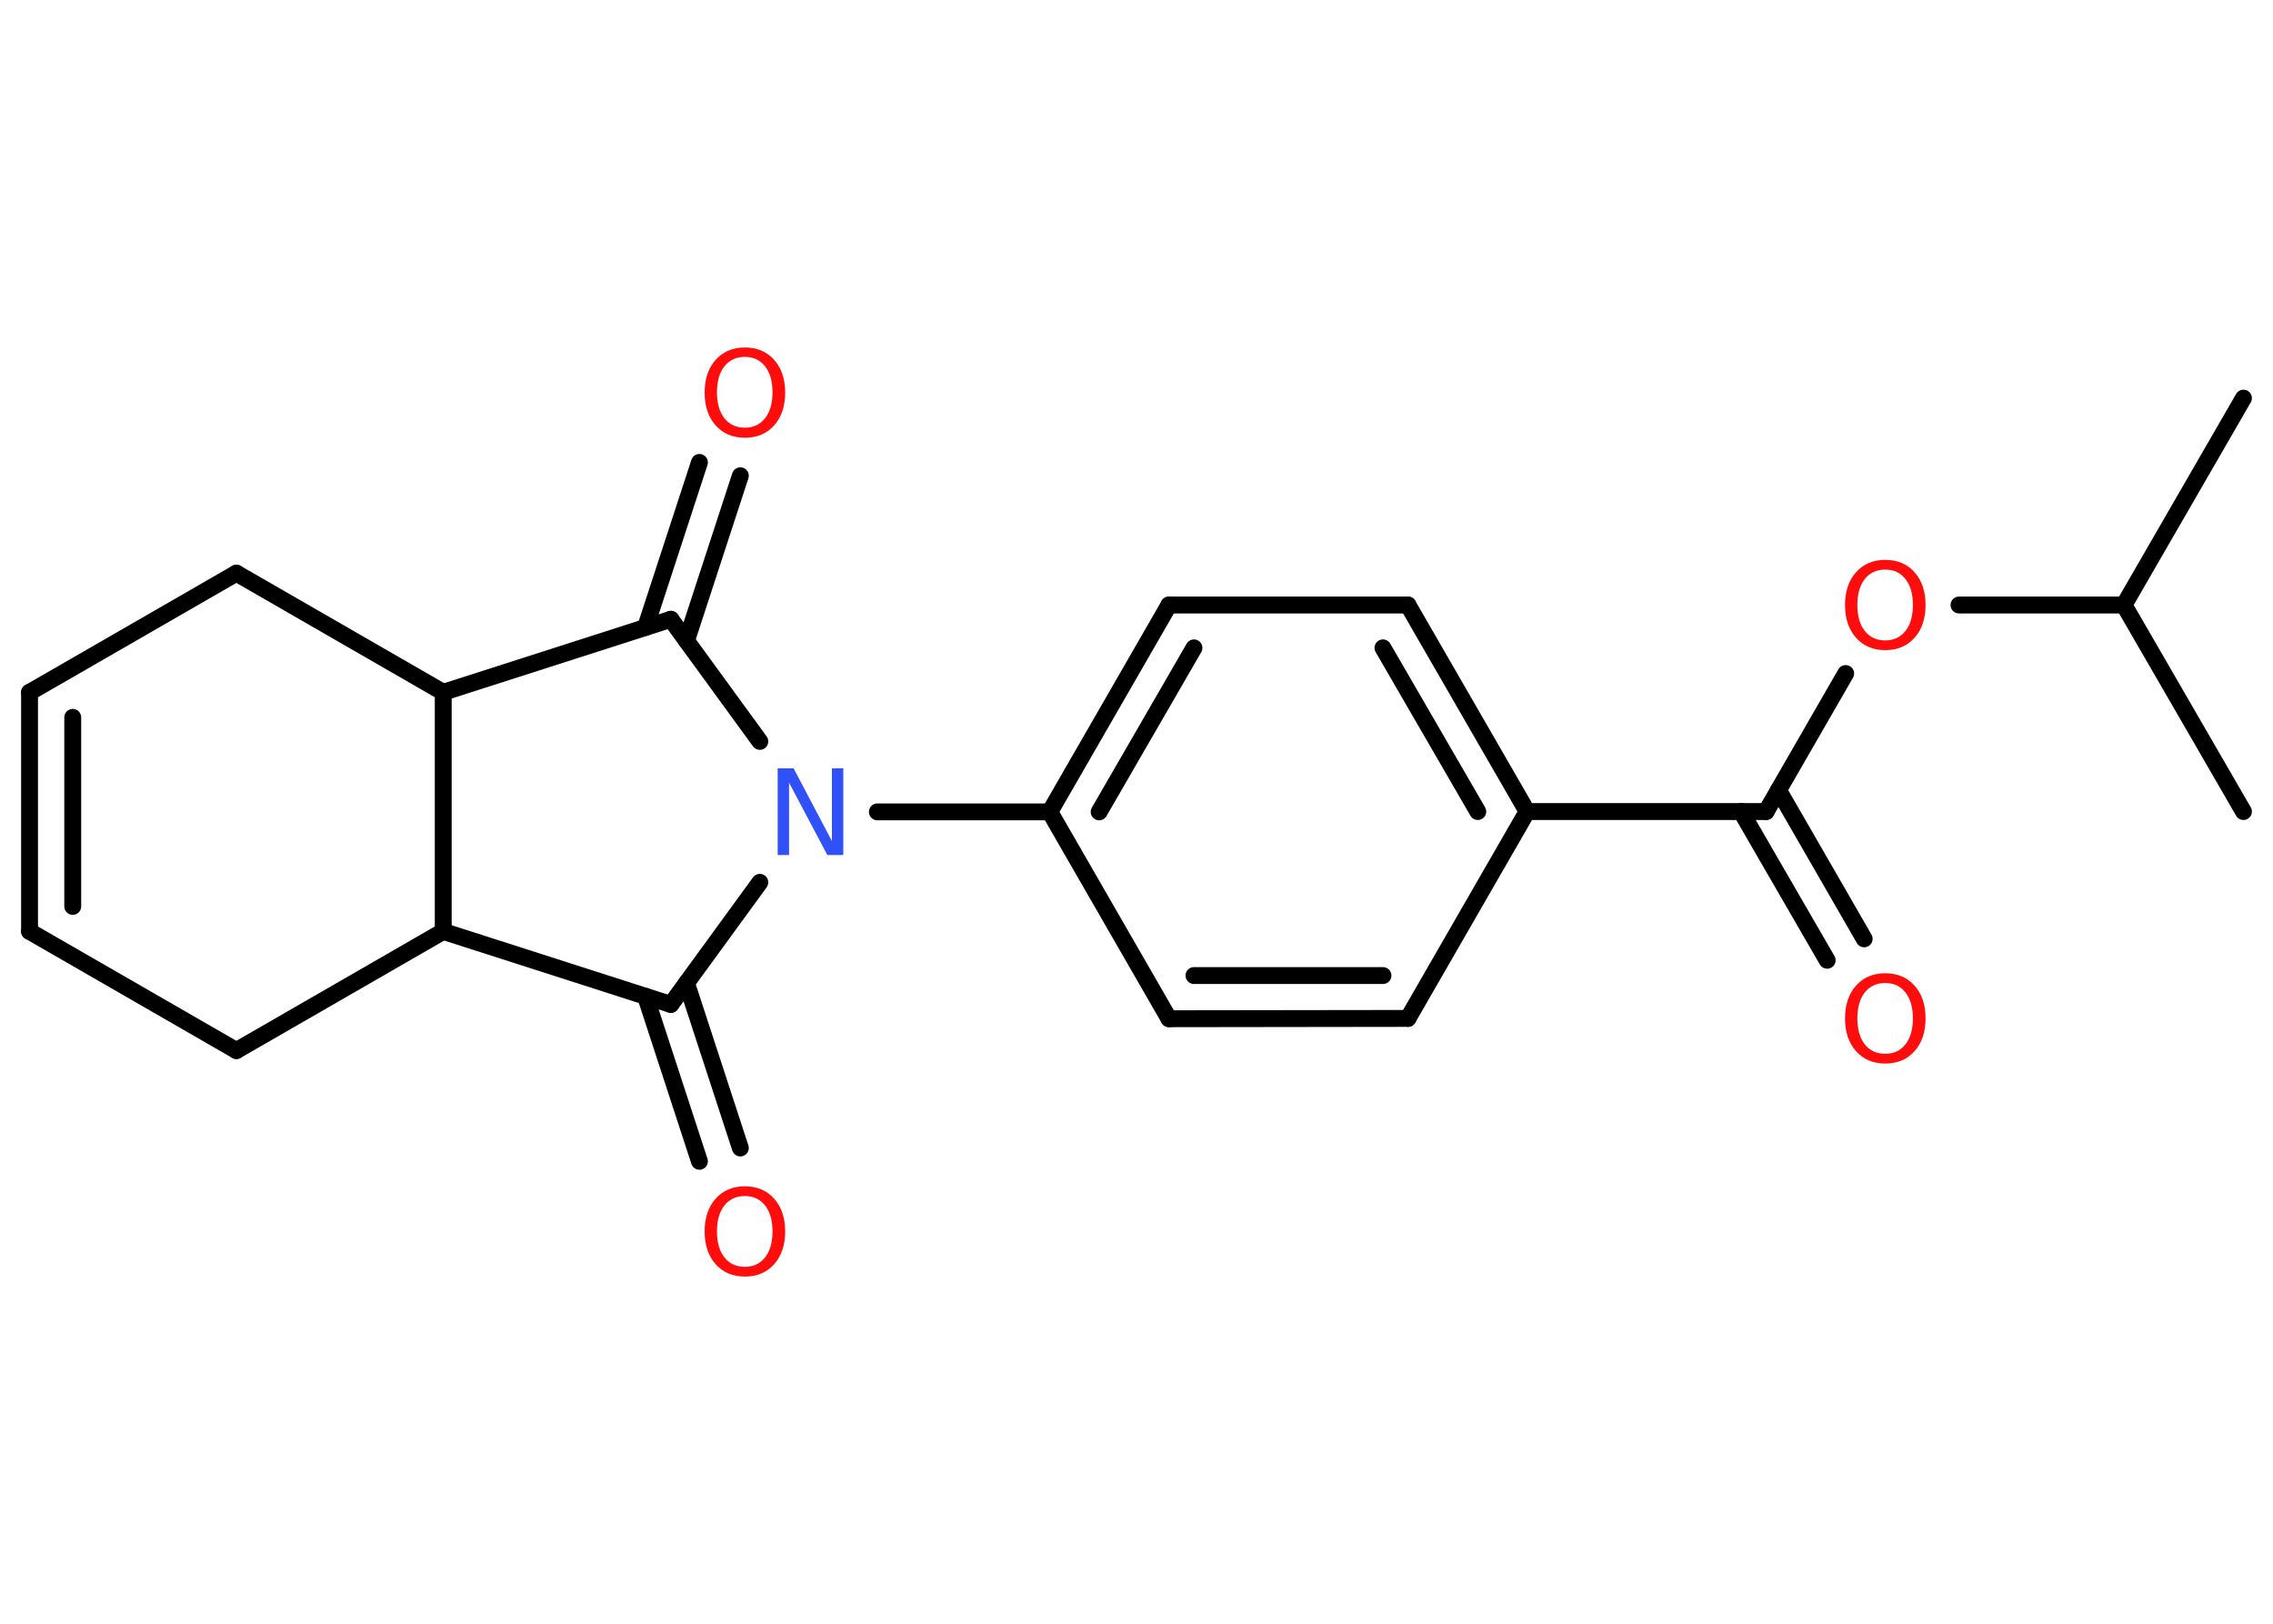 <?xml version='1.0' encoding='UTF-8'?>
<!DOCTYPE svg PUBLIC "-//W3C//DTD SVG 1.1//EN" "http://www.w3.org/Graphics/SVG/1.1/DTD/svg11.dtd">
<svg version='1.2' xmlns='http://www.w3.org/2000/svg' xmlns:xlink='http://www.w3.org/1999/xlink' width='70.0mm' height='50.0mm' viewBox='0 0 70.0 50.0'>
  <desc>Generated by the Chemistry Development Kit (http://github.com/cdk)</desc>
  <g stroke-linecap='round' stroke-linejoin='round' stroke='#000000' stroke-width='.52' fill='#FF0D0D'>
    <rect x='.0' y='.0' width='70.0' height='50.0' fill='#FFFFFF' stroke='none'/>
    <g id='mol1' class='mol'>
      <line id='mol1bnd1' class='bond' x1='69.09' y1='12.26' x2='65.41' y2='18.63'/>
      <line id='mol1bnd2' class='bond' x1='65.41' y1='18.63' x2='69.09' y2='24.99'/>
      <line id='mol1bnd3' class='bond' x1='65.41' y1='18.63' x2='60.33' y2='18.63'/>
      <line id='mol1bnd4' class='bond' x1='56.84' y1='20.74' x2='54.39' y2='24.99'/>
      <g id='mol1bnd5' class='bond'>
        <line x1='54.77' y1='24.33' x2='57.41' y2='28.91'/>
        <line x1='53.62' y1='24.99' x2='56.27' y2='29.57'/>
      </g>
      <line id='mol1bnd6' class='bond' x1='54.39' y1='24.99' x2='47.03' y2='24.99'/>
      <g id='mol1bnd7' class='bond'>
        <line x1='47.03' y1='24.99' x2='43.36' y2='18.63'/>
        <line x1='45.51' y1='24.99' x2='42.59' y2='19.95'/>
      </g>
      <line id='mol1bnd8' class='bond' x1='43.36' y1='18.63' x2='36.0' y2='18.63'/>
      <g id='mol1bnd9' class='bond'>
        <line x1='36.0' y1='18.63' x2='32.33' y2='25.0'/>
        <line x1='36.77' y1='19.95' x2='33.85' y2='25.0'/>
      </g>
      <line id='mol1bnd10' class='bond' x1='32.33' y1='25.0' x2='27.02' y2='25.0'/>
      <line id='mol1bnd11' class='bond' x1='23.4' y1='22.83' x2='20.66' y2='19.07'/>
      <g id='mol1bnd12' class='bond'>
        <line x1='19.88' y1='19.32' x2='21.54' y2='14.24'/>
        <line x1='21.14' y1='19.73' x2='22.8' y2='14.65'/>
      </g>
      <line id='mol1bnd13' class='bond' x1='20.66' y1='19.07' x2='13.65' y2='21.32'/>
      <line id='mol1bnd14' class='bond' x1='13.65' y1='21.32' x2='7.28' y2='17.65'/>
      <line id='mol1bnd15' class='bond' x1='7.28' y1='17.65' x2='.91' y2='21.32'/>
      <g id='mol1bnd16' class='bond'>
        <line x1='.91' y1='21.32' x2='.91' y2='28.68'/>
        <line x1='2.24' y1='22.09' x2='2.24' y2='27.91'/>
      </g>
      <line id='mol1bnd17' class='bond' x1='.91' y1='28.68' x2='7.28' y2='32.35'/>
      <line id='mol1bnd18' class='bond' x1='7.28' y1='32.35' x2='13.65' y2='28.68'/>
      <line id='mol1bnd19' class='bond' x1='13.65' y1='21.32' x2='13.65' y2='28.68'/>
      <line id='mol1bnd20' class='bond' x1='13.65' y1='28.68' x2='20.66' y2='30.93'/>
      <line id='mol1bnd21' class='bond' x1='23.4' y1='27.17' x2='20.66' y2='30.93'/>
      <g id='mol1bnd22' class='bond'>
        <line x1='21.14' y1='30.27' x2='22.8' y2='35.35'/>
        <line x1='19.88' y1='30.68' x2='21.54' y2='35.76'/>
      </g>
      <line id='mol1bnd23' class='bond' x1='32.33' y1='25.0' x2='36.0' y2='31.37'/>
      <g id='mol1bnd24' class='bond'>
        <line x1='36.0' y1='31.37' x2='43.36' y2='31.36'/>
        <line x1='36.77' y1='30.04' x2='42.59' y2='30.04'/>
      </g>
      <line id='mol1bnd25' class='bond' x1='47.03' y1='24.99' x2='43.36' y2='31.36'/>
      <path id='mol1atm4' class='atom' d='M58.06 17.54q-.4 .0 -.63 .29q-.23 .29 -.23 .8q.0 .51 .23 .8q.23 .29 .63 .29q.39 .0 .62 -.29q.23 -.29 .23 -.8q.0 -.51 -.23 -.8q-.23 -.29 -.62 -.29zM58.06 17.24q.56 .0 .9 .38q.34 .38 .34 1.01q.0 .63 -.34 1.01q-.34 .38 -.9 .38q-.56 .0 -.9 -.38q-.34 -.38 -.34 -1.01q.0 -.63 .34 -1.01q.34 -.38 .9 -.38z' stroke='none'/>
      <path id='mol1atm6' class='atom' d='M58.06 30.27q-.4 .0 -.63 .29q-.23 .29 -.23 .8q.0 .51 .23 .8q.23 .29 .63 .29q.39 .0 .62 -.29q.23 -.29 .23 -.8q.0 -.51 -.23 -.8q-.23 -.29 -.62 -.29zM58.06 29.97q.56 .0 .9 .38q.34 .38 .34 1.01q.0 .63 -.34 1.01q-.34 .38 -.9 .38q-.56 .0 -.9 -.38q-.34 -.38 -.34 -1.01q.0 -.63 .34 -1.01q.34 -.38 .9 -.38z' stroke='none'/>
      <path id='mol1atm11' class='atom' d='M23.96 23.66h.48l1.18 2.24v-2.24h.35v2.67h-.49l-1.18 -2.23v2.23h-.35v-2.67z' stroke='none' fill='#3050F8'/>
      <path id='mol1atm13' class='atom' d='M22.94 10.99q-.4 .0 -.63 .29q-.23 .29 -.23 .8q.0 .51 .23 .8q.23 .29 .63 .29q.39 .0 .62 -.29q.23 -.29 .23 -.8q.0 -.51 -.23 -.8q-.23 -.29 -.62 -.29zM22.94 10.7q.56 .0 .9 .38q.34 .38 .34 1.01q.0 .63 -.34 1.01q-.34 .38 -.9 .38q-.56 .0 -.9 -.38q-.34 -.38 -.34 -1.01q.0 -.63 .34 -1.01q.34 -.38 .9 -.38z' stroke='none'/>
      <path id='mol1atm21' class='atom' d='M22.94 36.83q-.4 .0 -.63 .29q-.23 .29 -.23 .8q.0 .51 .23 .8q.23 .29 .63 .29q.39 .0 .62 -.29q.23 -.29 .23 -.8q.0 -.51 -.23 -.8q-.23 -.29 -.62 -.29zM22.94 36.53q.56 .0 .9 .38q.34 .38 .34 1.01q.0 .63 -.34 1.01q-.34 .38 -.9 .38q-.56 .0 -.9 -.38q-.34 -.38 -.34 -1.01q.0 -.63 .34 -1.01q.34 -.38 .9 -.38z' stroke='none'/>
    </g>
  </g>
</svg>

